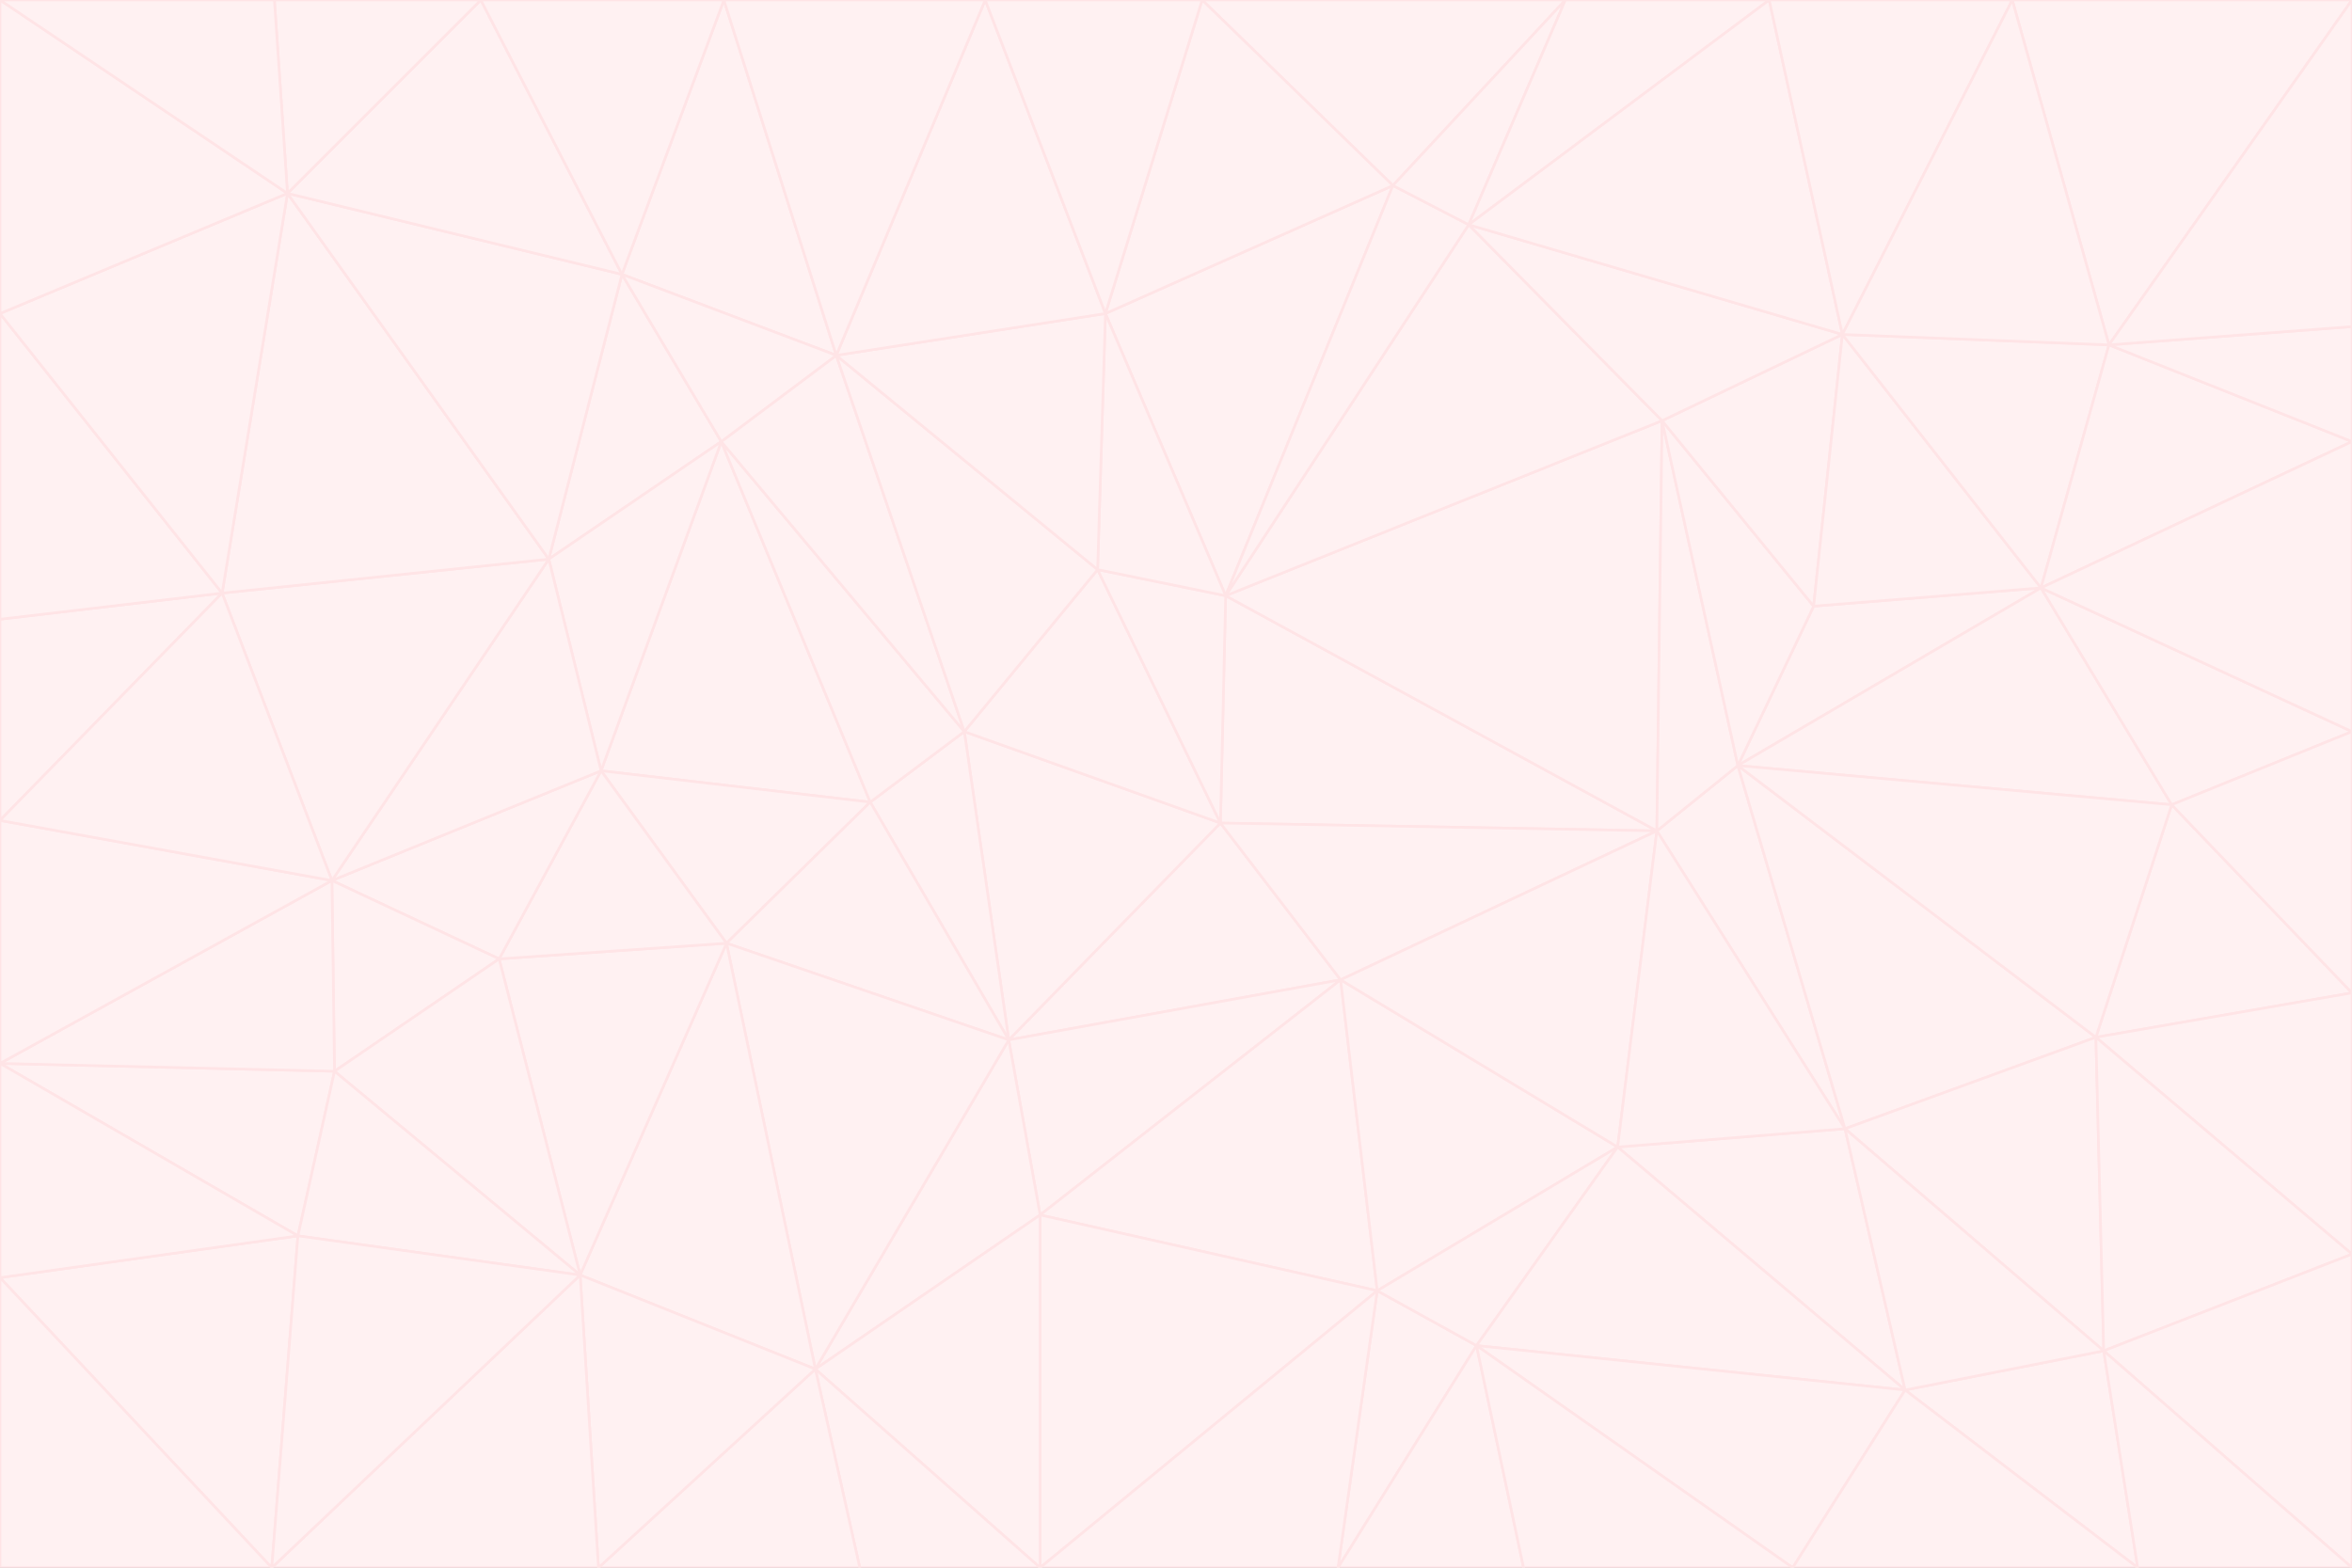 <svg id="visual" viewBox="0 0 900 600" width="900" height="600" xmlns="http://www.w3.org/2000/svg" xmlns:xlink="http://www.w3.org/1999/xlink" version="1.1"><rect x="0" y="0" width="900" height="600" fill="#333333" stroke="none"/><g stroke-width="1" stroke-linejoin="bevel"><path d="M467 315L386 398L513 375Z" fill="#fff1f2" stroke="#ffe4e6"></path><path d="M386 398L398 465L513 375Z" fill="#fff1f2" stroke="#ffe4e6"></path><path d="M467 315L369 280L386 398Z" fill="#fff1f2" stroke="#ffe4e6"></path><path d="M369 280L333 307L386 398Z" fill="#fff1f2" stroke="#ffe4e6"></path><path d="M386 398L312 524L398 465Z" fill="#fff1f2" stroke="#ffe4e6"></path><path d="M398 465L527 494L513 375Z" fill="#fff1f2" stroke="#ffe4e6"></path><path d="M634 318L469 228L467 315Z" fill="#fff1f2" stroke="#ffe4e6"></path><path d="M467 315L420 218L369 280Z" fill="#fff1f2" stroke="#ffe4e6"></path><path d="M469 228L420 218L467 315Z" fill="#fff1f2" stroke="#ffe4e6"></path><path d="M276 169L230 295L333 307Z" fill="#fff1f2" stroke="#ffe4e6"></path><path d="M230 295L278 361L333 307Z" fill="#fff1f2" stroke="#ffe4e6"></path><path d="M333 307L278 361L386 398Z" fill="#fff1f2" stroke="#ffe4e6"></path><path d="M512 600L565 515L527 494Z" fill="#fff1f2" stroke="#ffe4e6"></path><path d="M527 494L619 439L513 375Z" fill="#fff1f2" stroke="#ffe4e6"></path><path d="M513 375L634 318L467 315Z" fill="#fff1f2" stroke="#ffe4e6"></path><path d="M565 515L619 439L527 494Z" fill="#fff1f2" stroke="#ffe4e6"></path><path d="M619 439L634 318L513 375Z" fill="#fff1f2" stroke="#ffe4e6"></path><path d="M278 361L312 524L386 398Z" fill="#fff1f2" stroke="#ffe4e6"></path><path d="M398 465L398 600L527 494Z" fill="#fff1f2" stroke="#ffe4e6"></path><path d="M312 524L398 600L398 465Z" fill="#fff1f2" stroke="#ffe4e6"></path><path d="M398 600L512 600L527 494Z" fill="#fff1f2" stroke="#ffe4e6"></path><path d="M729 532L706 432L619 439Z" fill="#fff1f2" stroke="#ffe4e6"></path><path d="M276 169L333 307L369 280Z" fill="#fff1f2" stroke="#ffe4e6"></path><path d="M278 361L222 488L312 524Z" fill="#fff1f2" stroke="#ffe4e6"></path><path d="M706 432L665 293L634 318Z" fill="#fff1f2" stroke="#ffe4e6"></path><path d="M634 318L636 161L469 228Z" fill="#fff1f2" stroke="#ffe4e6"></path><path d="M191 367L222 488L278 361Z" fill="#fff1f2" stroke="#ffe4e6"></path><path d="M312 524L329 600L398 600Z" fill="#fff1f2" stroke="#ffe4e6"></path><path d="M229 600L329 600L312 524Z" fill="#fff1f2" stroke="#ffe4e6"></path><path d="M230 295L191 367L278 361Z" fill="#fff1f2" stroke="#ffe4e6"></path><path d="M533 71L423 120L469 228Z" fill="#fff1f2" stroke="#ffe4e6"></path><path d="M469 228L423 120L420 218Z" fill="#fff1f2" stroke="#ffe4e6"></path><path d="M320 136L276 169L369 280Z" fill="#fff1f2" stroke="#ffe4e6"></path><path d="M512 600L583 600L565 515Z" fill="#fff1f2" stroke="#ffe4e6"></path><path d="M619 439L706 432L634 318Z" fill="#fff1f2" stroke="#ffe4e6"></path><path d="M729 532L619 439L565 515Z" fill="#fff1f2" stroke="#ffe4e6"></path><path d="M320 136L369 280L420 218Z" fill="#fff1f2" stroke="#ffe4e6"></path><path d="M230 295L127 337L191 367Z" fill="#fff1f2" stroke="#ffe4e6"></path><path d="M423 120L320 136L420 218Z" fill="#fff1f2" stroke="#ffe4e6"></path><path d="M781 225L694 232L665 293Z" fill="#fff1f2" stroke="#ffe4e6"></path><path d="M665 293L636 161L634 318Z" fill="#fff1f2" stroke="#ffe4e6"></path><path d="M694 232L636 161L665 293Z" fill="#fff1f2" stroke="#ffe4e6"></path><path d="M238 105L210 214L276 169Z" fill="#fff1f2" stroke="#ffe4e6"></path><path d="M276 169L210 214L230 295Z" fill="#fff1f2" stroke="#ffe4e6"></path><path d="M222 488L229 600L312 524Z" fill="#fff1f2" stroke="#ffe4e6"></path><path d="M104 600L229 600L222 488Z" fill="#fff1f2" stroke="#ffe4e6"></path><path d="M636 161L562 86L469 228Z" fill="#fff1f2" stroke="#ffe4e6"></path><path d="M277 0L238 105L320 136Z" fill="#fff1f2" stroke="#ffe4e6"></path><path d="M562 86L533 71L469 228Z" fill="#fff1f2" stroke="#ffe4e6"></path><path d="M686 600L729 532L565 515Z" fill="#fff1f2" stroke="#ffe4e6"></path><path d="M706 432L802 397L665 293Z" fill="#fff1f2" stroke="#ffe4e6"></path><path d="M127 337L128 410L191 367Z" fill="#fff1f2" stroke="#ffe4e6"></path><path d="M191 367L128 410L222 488Z" fill="#fff1f2" stroke="#ffe4e6"></path><path d="M210 214L127 337L230 295Z" fill="#fff1f2" stroke="#ffe4e6"></path><path d="M583 600L686 600L565 515Z" fill="#fff1f2" stroke="#ffe4e6"></path><path d="M377 0L320 136L423 120Z" fill="#fff1f2" stroke="#ffe4e6"></path><path d="M320 136L238 105L276 169Z" fill="#fff1f2" stroke="#ffe4e6"></path><path d="M210 214L85 227L127 337Z" fill="#fff1f2" stroke="#ffe4e6"></path><path d="M0 407L114 473L128 410Z" fill="#fff1f2" stroke="#ffe4e6"></path><path d="M128 410L114 473L222 488Z" fill="#fff1f2" stroke="#ffe4e6"></path><path d="M805 517L802 397L706 432Z" fill="#fff1f2" stroke="#ffe4e6"></path><path d="M694 232L705 128L636 161Z" fill="#fff1f2" stroke="#ffe4e6"></path><path d="M636 161L705 128L562 86Z" fill="#fff1f2" stroke="#ffe4e6"></path><path d="M599 0L460 0L533 71Z" fill="#fff1f2" stroke="#ffe4e6"></path><path d="M781 225L705 128L694 232Z" fill="#fff1f2" stroke="#ffe4e6"></path><path d="M831 308L781 225L665 293Z" fill="#fff1f2" stroke="#ffe4e6"></path><path d="M599 0L533 71L562 86Z" fill="#fff1f2" stroke="#ffe4e6"></path><path d="M533 71L460 0L423 120Z" fill="#fff1f2" stroke="#ffe4e6"></path><path d="M818 600L805 517L729 532Z" fill="#fff1f2" stroke="#ffe4e6"></path><path d="M729 532L805 517L706 432Z" fill="#fff1f2" stroke="#ffe4e6"></path><path d="M460 0L377 0L423 120Z" fill="#fff1f2" stroke="#ffe4e6"></path><path d="M900 380L831 308L802 397Z" fill="#fff1f2" stroke="#ffe4e6"></path><path d="M802 397L831 308L665 293Z" fill="#fff1f2" stroke="#ffe4e6"></path><path d="M110 74L85 227L210 214Z" fill="#fff1f2" stroke="#ffe4e6"></path><path d="M127 337L0 407L128 410Z" fill="#fff1f2" stroke="#ffe4e6"></path><path d="M677 0L599 0L562 86Z" fill="#fff1f2" stroke="#ffe4e6"></path><path d="M0 489L104 600L114 473Z" fill="#fff1f2" stroke="#ffe4e6"></path><path d="M114 473L104 600L222 488Z" fill="#fff1f2" stroke="#ffe4e6"></path><path d="M377 0L277 0L320 136Z" fill="#fff1f2" stroke="#ffe4e6"></path><path d="M238 105L110 74L210 214Z" fill="#fff1f2" stroke="#ffe4e6"></path><path d="M686 600L818 600L729 532Z" fill="#fff1f2" stroke="#ffe4e6"></path><path d="M900 480L900 380L802 397Z" fill="#fff1f2" stroke="#ffe4e6"></path><path d="M781 225L807 132L705 128Z" fill="#fff1f2" stroke="#ffe4e6"></path><path d="M705 128L677 0L562 86Z" fill="#fff1f2" stroke="#ffe4e6"></path><path d="M900 169L807 132L781 225Z" fill="#fff1f2" stroke="#ffe4e6"></path><path d="M770 0L677 0L705 128Z" fill="#fff1f2" stroke="#ffe4e6"></path><path d="M0 314L0 407L127 337Z" fill="#fff1f2" stroke="#ffe4e6"></path><path d="M900 480L802 397L805 517Z" fill="#fff1f2" stroke="#ffe4e6"></path><path d="M831 308L900 280L781 225Z" fill="#fff1f2" stroke="#ffe4e6"></path><path d="M0 237L0 314L85 227Z" fill="#fff1f2" stroke="#ffe4e6"></path><path d="M85 227L0 314L127 337Z" fill="#fff1f2" stroke="#ffe4e6"></path><path d="M184 0L110 74L238 105Z" fill="#fff1f2" stroke="#ffe4e6"></path><path d="M277 0L184 0L238 105Z" fill="#fff1f2" stroke="#ffe4e6"></path><path d="M0 407L0 489L114 473Z" fill="#fff1f2" stroke="#ffe4e6"></path><path d="M900 380L900 280L831 308Z" fill="#fff1f2" stroke="#ffe4e6"></path><path d="M900 600L900 480L805 517Z" fill="#fff1f2" stroke="#ffe4e6"></path><path d="M0 120L0 237L85 227Z" fill="#fff1f2" stroke="#ffe4e6"></path><path d="M900 0L770 0L807 132Z" fill="#fff1f2" stroke="#ffe4e6"></path><path d="M807 132L770 0L705 128Z" fill="#fff1f2" stroke="#ffe4e6"></path><path d="M900 280L900 169L781 225Z" fill="#fff1f2" stroke="#ffe4e6"></path><path d="M0 489L0 600L104 600Z" fill="#fff1f2" stroke="#ffe4e6"></path><path d="M818 600L900 600L805 517Z" fill="#fff1f2" stroke="#ffe4e6"></path><path d="M184 0L105 0L110 74Z" fill="#fff1f2" stroke="#ffe4e6"></path><path d="M110 74L0 120L85 227Z" fill="#fff1f2" stroke="#ffe4e6"></path><path d="M0 0L0 120L110 74Z" fill="#fff1f2" stroke="#ffe4e6"></path><path d="M900 169L900 125L807 132Z" fill="#fff1f2" stroke="#ffe4e6"></path><path d="M105 0L0 0L110 74Z" fill="#fff1f2" stroke="#ffe4e6"></path><path d="M900 125L900 0L807 132Z" fill="#fff1f2" stroke="#ffe4e6"></path></g></svg>